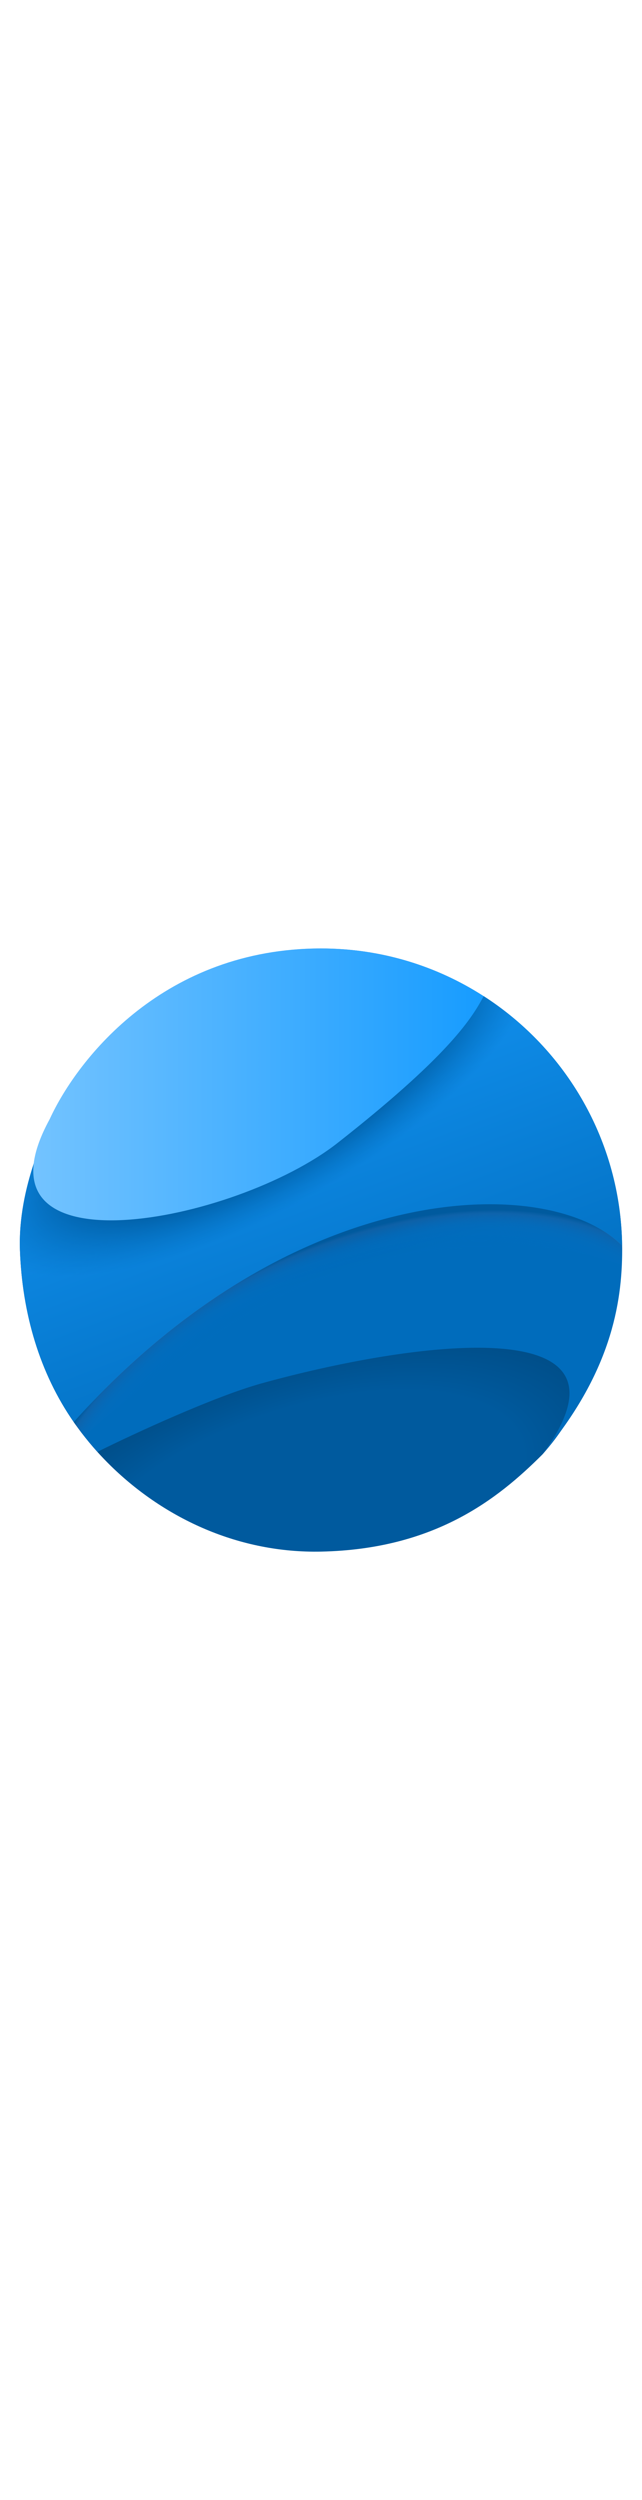<?xml version="1.0" encoding="utf-8"?><svg id="uuid-f1910f79-241d-4880-ac66-0f2aa7c667d1" data-name="Layer 1" xmlns="http://www.w3.org/2000/svg" width="100%" height="70" xmlns:xlink="http://www.w3.org/1999/xlink" viewBox="0 0 18 18" preserveAspectRatio="xMidYMid meet"><defs><radialGradient id="uuid-06944c41-fc41-467c-b3a8-6fdc80d35183" cx="8.427" cy="16.459" r="10.218" gradientTransform="translate(-1.974 11.94) rotate(-18.519) scale(1 .461)" gradientUnits="userSpaceOnUse"><stop offset=".638" stop-color="#005A9E" /><stop offset="1" stop-color="#004980" /></radialGradient><linearGradient id="uuid-5c39ca06-ef18-46e2-89b2-722f05c774c2" x1="11.471" y1="17.437" x2="9.03" y2="8.772" gradientUnits="userSpaceOnUse"><stop offset=".881" stop-color="#006CBC" /><stop offset=".942" stop-color="#006BBA" /><stop offset=".964" stop-color="#0068B6" /><stop offset=".98" stop-color="#0064AE" /><stop offset=".993" stop-color="#005FA6" /><stop offset="1" stop-color="#005A9E" /></linearGradient><radialGradient id="uuid-da1d7b4b-82af-486c-b0ce-48a95db19cfc" cx="10.368" cy="14.917" r="10.249" gradientTransform="translate(-2.848 10.997) rotate(-24.706) scale(1 .609)" gradientUnits="userSpaceOnUse"><stop offset=".813" stop-color="#006CBC" stop-opacity="0" /><stop offset=".835" stop-color="rgba(0, 119, 210, .038)" stop-opacity=".038" /><stop offset=".865" stop-color="rgba(3, 116, 204, .145)" stop-opacity=".145" /><stop offset=".899" stop-color="rgba(6, 111, 195, .322)" stop-opacity=".322" /><stop offset=".937" stop-color="rgba(11, 105, 183, .568)" stop-opacity=".568" /><stop offset=".977" stop-color="rgba(18, 97, 167, .88)" stop-opacity=".88" /><stop offset=".991" stop-color="#005A9E" /></radialGradient><linearGradient id="uuid-49542619-e9d3-4abe-9930-97e4776d6d1a" x1="5.698" y1=".268" x2="10.737" y2="13.549" gradientUnits="userSpaceOnUse"><stop offset="0" stop-color="#179CFF" /><stop offset="1" stop-color="#006CBC" /></linearGradient><radialGradient id="uuid-44be1ad1-56d5-4c52-a391-b7aa4ae9e83d" cx="7.338" cy="4.4" r="3.483" gradientTransform="translate(13.71 -7.805) rotate(59.777) scale(1 2.648)" gradientUnits="userSpaceOnUse"><stop offset=".621" stop-color="#005A9E" /><stop offset=".967" stop-color="#006CBC" stop-opacity="0" /></radialGradient><linearGradient id="uuid-923566d4-2952-4160-8195-d46f33b2bb18" x1=".933" y1="4.362" x2="13.56" y2="4.362" gradientUnits="userSpaceOnUse"><stop offset="0" stop-color="#73C3FF" /><stop offset="1" stop-color="#179CFF" /></linearGradient></defs><path d="M2.729,14.651c.124.137.252.27.384.399,1.521,1.481,3.599,2.442,5.889,2.394,3.185-.066,4.954-1.471,6.204-2.718,4.083-4.589-5.125-4.6-12.477-.075Z" fill="url(#uuid-06944c41-fc41-467c-b3a8-6fdc80d35183)" /><path d="M17.444,9c0-.041,0-.082-.002-.124-2.064-2.064-9.245-1.902-15.375,4.94.012.017.024.034.035.051.038.053.102.141.178.243.142.187.292.368.449.542,1.046-.521,3.293-1.554,4.601-1.917,4.073-1.129,10.93-2.154,7.876,1.992,1.907-2.262,2.238-4.214,2.238-5.726Z" fill="url(#uuid-5c39ca06-ef18-46e2-89b2-722f05c774c2)" /><path d="M17.443,8.876c-.037-2.591-1.241-4.899-3.11-6.423-.246-.201-.504-.389-.772-.561C12.867,3.224-.066,10.635,1.34,5.518c-.143.394-.539,1.268-.707,2.343-.056.361-.088.744-.074,1.14.064,1.789.558,3.45,1.508,4.816.012.017.024.034.035.051.038.053.102.141.178.243.027.035.055.069.082.104,5.793-5.248,11.915-6.009,15.072-4.791.006-.144.009-.285.009-.422,0-.041,0-.082-.002-.124Z" fill="url(#uuid-da1d7b4b-82af-486c-b0ce-48a95db19cfc)" /><path d="M17.443,8.876c-.042-2.933-1.578-5.504-3.882-6.985C12.859,3.239-.366,10.807,1.392,5.339c-.03.289-.897,1.848-.833,3.661.064,1.789.558,3.45,1.508,4.816,6.131-6.842,13.311-7.003,15.375-4.94Z" fill="url(#uuid-49542619-e9d3-4abe-9930-97e4776d6d1a)" /><path d="M13.56,1.892s0,0,0,0c0,0,0,0,0,0-1.315-.845-2.879-1.336-4.559-1.336C4.636.556,2.192,3.598,1.392,5.339c-.263.483-.405.894-.446,1.242-.215.655-.419,1.504-.387,2.419.008.228.023.453.045.677,2.801.363,7.555-1.141,9.977-3.042,2.076-1.629,3.39-2.825,4.253-3.737-.391-.374-.817-.711-1.274-1.005Z" fill="url(#uuid-44be1ad1-56d5-4c52-a391-b7aa4ae9e83d)" /><circle cx="8.999" cy="8.999" r="8.445" fill="none" /><path d="M13.56,1.892c-1.315-.845-2.879-1.336-4.559-1.336C4.636.556,2.192,3.598,1.392,5.339c-2.39,4.382,5.197,2.921,8.077.66,2.999-2.354,3.732-3.418,4.091-4.108Z" fill="url(#uuid-923566d4-2952-4160-8195-d46f33b2bb18)" /></svg>